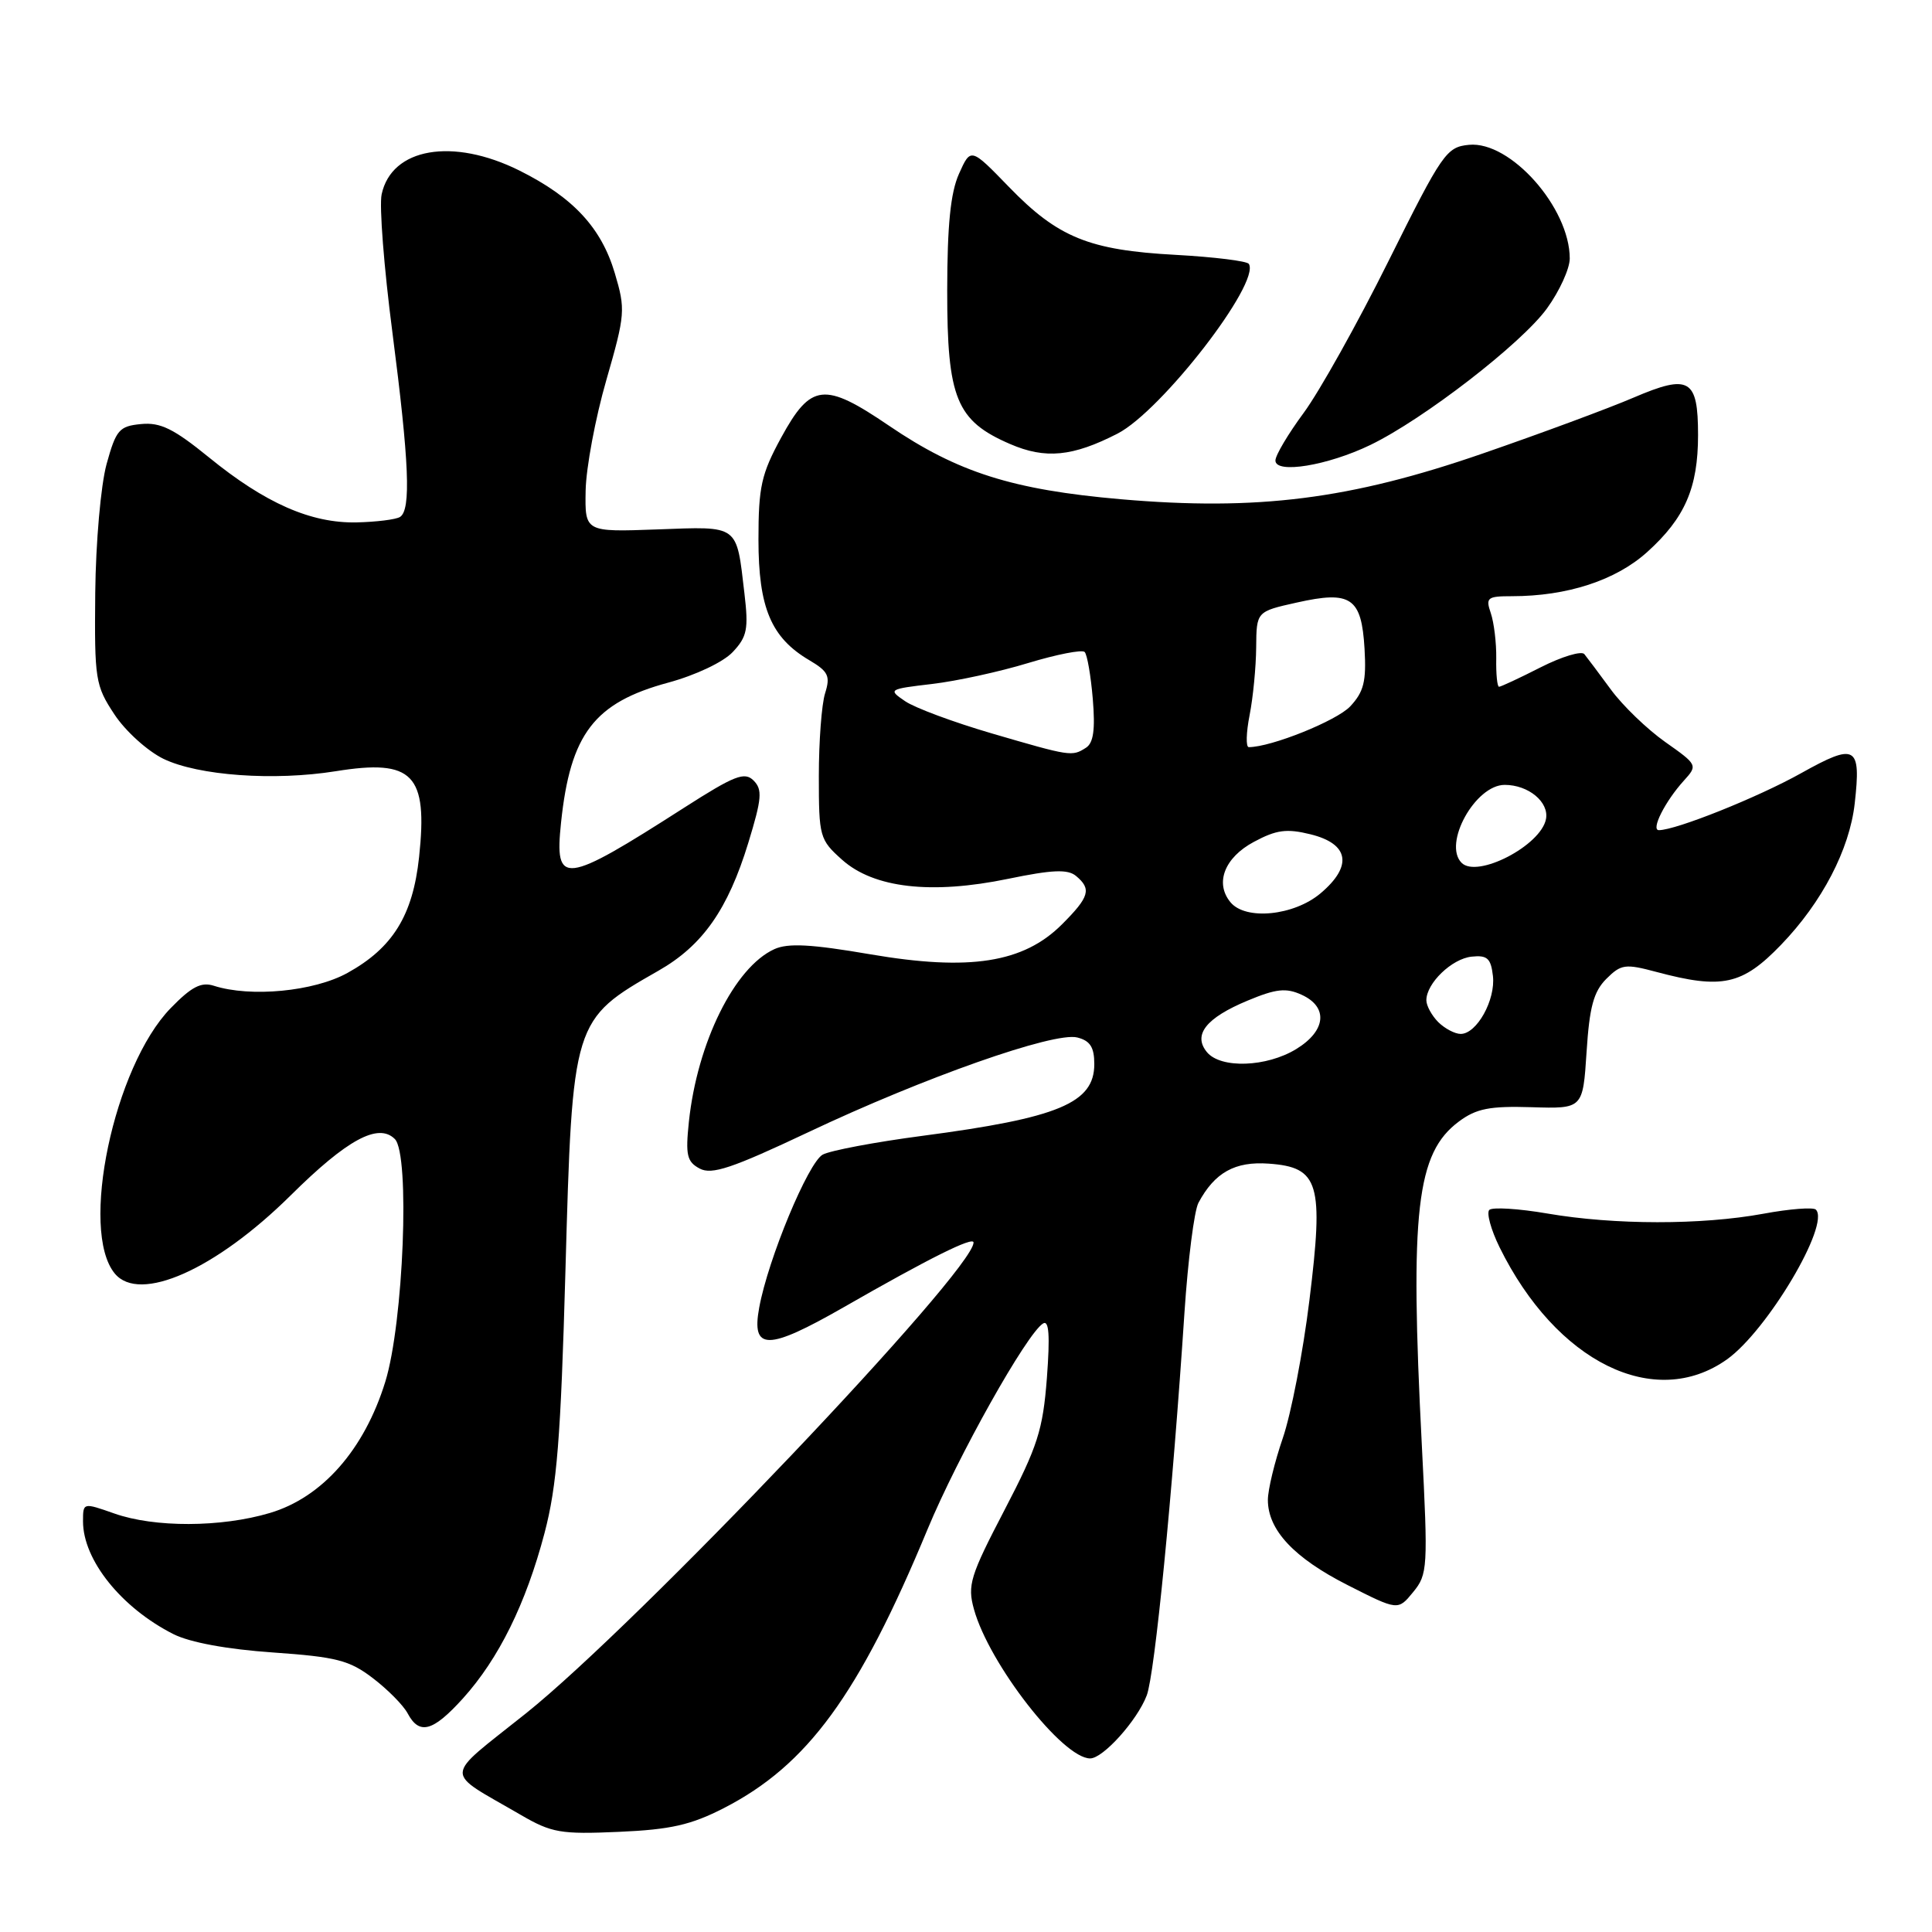 <?xml version="1.0" encoding="UTF-8" standalone="no"?>
<!DOCTYPE svg PUBLIC "-//W3C//DTD SVG 1.1//EN" "http://www.w3.org/Graphics/SVG/1.1/DTD/svg11.dtd" >
<svg xmlns="http://www.w3.org/2000/svg" xmlns:xlink="http://www.w3.org/1999/xlink" version="1.1" viewBox="0 0 256 256">
 <g >
 <path fill="currentColor"
d=" M 95.92 239.58 C 107.00 233.89 113.80 224.59 122.90 202.65 C 126.92 192.97 136.04 176.71 138.21 175.37 C 139.00 174.88 139.14 176.94 138.72 182.57 C 138.19 189.49 137.50 191.64 133.10 200.09 C 128.55 208.82 128.17 210.05 129.05 213.22 C 131.05 220.47 140.81 233.00 144.45 233.00 C 146.17 233.00 150.70 227.95 151.95 224.65 C 153.02 221.82 155.36 198.00 156.95 173.89 C 157.41 166.96 158.24 160.43 158.80 159.38 C 160.95 155.36 163.64 153.86 168.14 154.19 C 174.79 154.67 175.42 156.78 173.50 172.32 C 172.66 179.18 171.07 187.38 169.98 190.55 C 168.89 193.72 168.00 197.41 168.00 198.75 C 168.00 202.73 171.46 206.43 178.56 210.03 C 185.24 213.42 185.24 213.42 187.25 210.96 C 189.18 208.61 189.23 207.75 188.40 191.50 C 186.80 160.42 187.68 152.78 193.32 148.60 C 195.62 146.89 197.39 146.54 202.94 146.71 C 209.74 146.92 209.74 146.92 210.23 139.38 C 210.61 133.44 211.16 131.40 212.84 129.71 C 214.81 127.75 215.34 127.68 219.50 128.79 C 228.19 131.11 230.85 130.53 236.00 125.19 C 241.43 119.56 245.07 112.57 245.76 106.46 C 246.62 98.80 245.91 98.40 238.66 102.45 C 232.94 105.65 222.07 110.00 219.81 110.00 C 218.71 110.00 220.64 106.17 223.12 103.44 C 224.97 101.40 224.94 101.34 220.64 98.31 C 218.25 96.62 215.01 93.50 213.45 91.37 C 211.89 89.24 210.30 87.13 209.93 86.67 C 209.55 86.22 206.95 87.00 204.15 88.42 C 201.36 89.84 198.87 91.00 198.63 91.00 C 198.39 91.00 198.22 89.31 198.26 87.25 C 198.29 85.19 197.96 82.49 197.54 81.25 C 196.83 79.19 197.07 79.00 200.33 79.00 C 207.67 79.00 214.11 76.90 218.27 73.14 C 223.26 68.64 225.00 64.64 225.00 57.65 C 225.00 50.20 223.85 49.52 216.47 52.68 C 213.19 54.09 204.20 57.42 196.50 60.08 C 178.91 66.17 166.62 67.72 148.50 66.15 C 134.16 64.90 126.89 62.59 117.80 56.41 C 109.21 50.57 107.45 50.77 103.50 58.00 C 100.88 62.81 100.50 64.50 100.50 71.50 C 100.50 80.52 102.17 84.49 107.22 87.47 C 109.76 88.97 110.05 89.57 109.33 91.86 C 108.87 93.31 108.50 98.25 108.50 102.83 C 108.50 110.89 108.60 111.26 111.59 113.93 C 115.79 117.68 123.41 118.55 133.58 116.45 C 139.44 115.24 141.48 115.15 142.58 116.07 C 144.66 117.80 144.36 118.84 140.72 122.48 C 135.61 127.59 128.48 128.70 115.32 126.45 C 107.50 125.11 104.42 124.94 102.60 125.77 C 97.33 128.17 92.39 138.15 91.28 148.65 C 90.82 153.06 91.02 153.94 92.71 154.84 C 94.31 155.70 96.99 154.80 107.09 150.03 C 122.43 142.77 139.67 136.70 142.74 137.47 C 144.45 137.90 145.00 138.76 145.00 141.00 C 145.00 146.16 140.27 148.13 122.18 150.51 C 115.95 151.33 110.03 152.45 109.02 152.99 C 107.10 154.02 101.78 166.81 100.60 173.26 C 99.54 179.00 101.70 178.99 111.77 173.23 C 123.12 166.72 129.00 163.79 129.00 164.64 C 129.00 168.37 84.45 215.23 69.69 227.03 C 58.60 235.89 58.67 234.47 69.00 240.48 C 73.09 242.86 74.28 243.07 82.00 242.73 C 88.85 242.43 91.55 241.82 95.92 239.58 Z  M 61.35 225.04 C 66.09 219.78 69.68 212.51 72.15 203.15 C 73.80 196.88 74.30 190.64 74.92 168.50 C 75.85 135.16 75.86 135.13 87.24 128.63 C 93.10 125.29 96.45 120.52 99.16 111.66 C 100.95 105.81 101.05 104.62 99.85 103.42 C 98.66 102.23 97.33 102.75 90.66 107.02 C 74.66 117.27 73.46 117.42 74.34 109.01 C 75.57 97.25 78.74 93.10 88.55 90.45 C 92.19 89.46 95.84 87.73 97.09 86.40 C 99.00 84.37 99.20 83.36 98.64 78.62 C 97.56 69.42 98.01 69.75 87.10 70.15 C 77.50 70.50 77.50 70.50 77.60 65.00 C 77.66 61.98 78.89 55.39 80.34 50.37 C 82.85 41.65 82.90 41.02 81.46 36.18 C 79.67 30.16 75.94 26.15 68.83 22.60 C 59.99 18.20 51.89 19.59 50.57 25.75 C 50.24 27.26 50.88 35.47 51.99 44.00 C 54.22 61.24 54.49 67.58 53.00 68.50 C 52.46 68.84 49.87 69.16 47.25 69.22 C 41.21 69.35 35.14 66.68 27.68 60.60 C 23.02 56.81 21.26 55.94 18.69 56.19 C 15.79 56.47 15.38 56.95 14.12 61.50 C 13.36 64.29 12.69 71.83 12.62 78.57 C 12.51 90.06 12.63 90.83 15.16 94.66 C 16.62 96.88 19.55 99.52 21.66 100.55 C 26.28 102.78 36.30 103.50 44.49 102.19 C 54.73 100.54 56.71 102.58 55.53 113.58 C 54.70 121.31 52.04 125.60 46.04 128.92 C 41.59 131.38 33.20 132.18 28.34 130.62 C 26.66 130.08 25.38 130.74 22.61 133.59 C 15.08 141.34 10.51 163.06 15.21 168.75 C 18.49 172.72 28.57 168.23 38.51 158.40 C 45.99 150.98 50.14 148.74 52.32 150.93 C 54.35 152.97 53.47 175.29 51.05 183.10 C 48.27 192.09 42.70 198.42 35.75 200.48 C 29.29 202.40 20.46 202.43 15.13 200.54 C 11.00 199.09 11.00 199.09 11.00 201.59 C 11.00 206.71 16.08 213.04 22.98 216.53 C 25.16 217.63 30.09 218.54 36.15 218.96 C 44.58 219.55 46.30 219.99 49.40 222.36 C 51.37 223.86 53.45 225.96 54.02 227.04 C 55.57 229.94 57.36 229.45 61.35 225.04 Z  M 228.84 180.12 C 234.18 176.31 242.55 162.22 240.61 160.28 C 240.27 159.94 237.13 160.18 233.63 160.83 C 225.46 162.33 213.92 162.32 205.05 160.80 C 201.21 160.14 197.74 159.93 197.34 160.32 C 196.95 160.72 197.56 162.95 198.70 165.27 C 206.21 180.51 219.26 186.94 228.84 180.12 Z  M 181.58 58.96 C 188.66 55.53 201.61 45.52 204.98 40.87 C 206.64 38.58 208.00 35.60 208.00 34.25 C 208.00 27.53 200.14 18.66 194.65 19.19 C 191.66 19.48 191.12 20.26 184.00 34.56 C 179.88 42.85 174.81 51.91 172.75 54.70 C 170.69 57.49 169.00 60.33 169.00 61.02 C 169.00 62.83 175.93 61.69 181.58 58.96 Z  M 148.09 57.45 C 153.91 54.45 167.04 37.49 165.48 34.97 C 165.25 34.59 160.88 34.05 155.78 33.77 C 144.30 33.15 140.18 31.47 133.69 24.77 C 128.63 19.55 128.63 19.55 127.07 23.03 C 125.95 25.54 125.52 29.82 125.51 38.50 C 125.50 52.78 126.72 55.76 133.83 58.83 C 138.51 60.86 142.13 60.51 148.09 57.45 Z  M 159.93 139.42 C 158.03 137.12 159.80 134.88 165.33 132.58 C 169.09 131.01 170.41 130.87 172.47 131.81 C 176.03 133.43 175.72 136.59 171.75 139.01 C 167.82 141.41 161.76 141.62 159.93 139.42 Z  M 190.57 135.43 C 189.71 134.56 189.00 133.26 189.00 132.54 C 189.00 130.29 192.38 127.03 195.00 126.76 C 197.07 126.54 197.55 126.98 197.82 129.31 C 198.19 132.49 195.68 137.00 193.55 137.00 C 192.78 137.00 191.44 136.29 190.57 135.43 Z  M 163.05 119.56 C 160.94 117.02 162.25 113.63 166.15 111.55 C 169.13 109.95 170.49 109.77 173.65 110.55 C 178.77 111.81 179.27 114.75 174.98 118.37 C 171.44 121.35 165.06 121.98 163.05 119.56 Z  M 193.67 114.33 C 191.16 111.82 195.48 104.00 199.38 104.00 C 202.53 104.00 205.28 106.28 204.85 108.53 C 204.18 112.04 195.75 116.41 193.67 114.33 Z  M 131.38 97.17 C 126.36 95.70 121.21 93.79 119.93 92.91 C 117.65 91.36 117.73 91.31 123.50 90.63 C 126.75 90.25 132.49 89.00 136.25 87.85 C 140.02 86.71 143.38 86.05 143.72 86.39 C 144.06 86.73 144.54 89.53 144.80 92.61 C 145.14 96.70 144.89 98.46 143.88 99.09 C 142.04 100.26 141.89 100.24 131.38 97.17 Z  M 165.58 94.75 C 166.04 92.41 166.43 88.37 166.45 85.77 C 166.49 81.03 166.49 81.03 171.84 79.84 C 179.02 78.23 180.41 79.18 180.81 85.98 C 181.06 90.30 180.71 91.67 178.91 93.60 C 177.11 95.51 168.43 99.00 165.47 99.00 C 165.07 99.00 165.12 97.09 165.58 94.75 Z "/>
</g>
</svg>